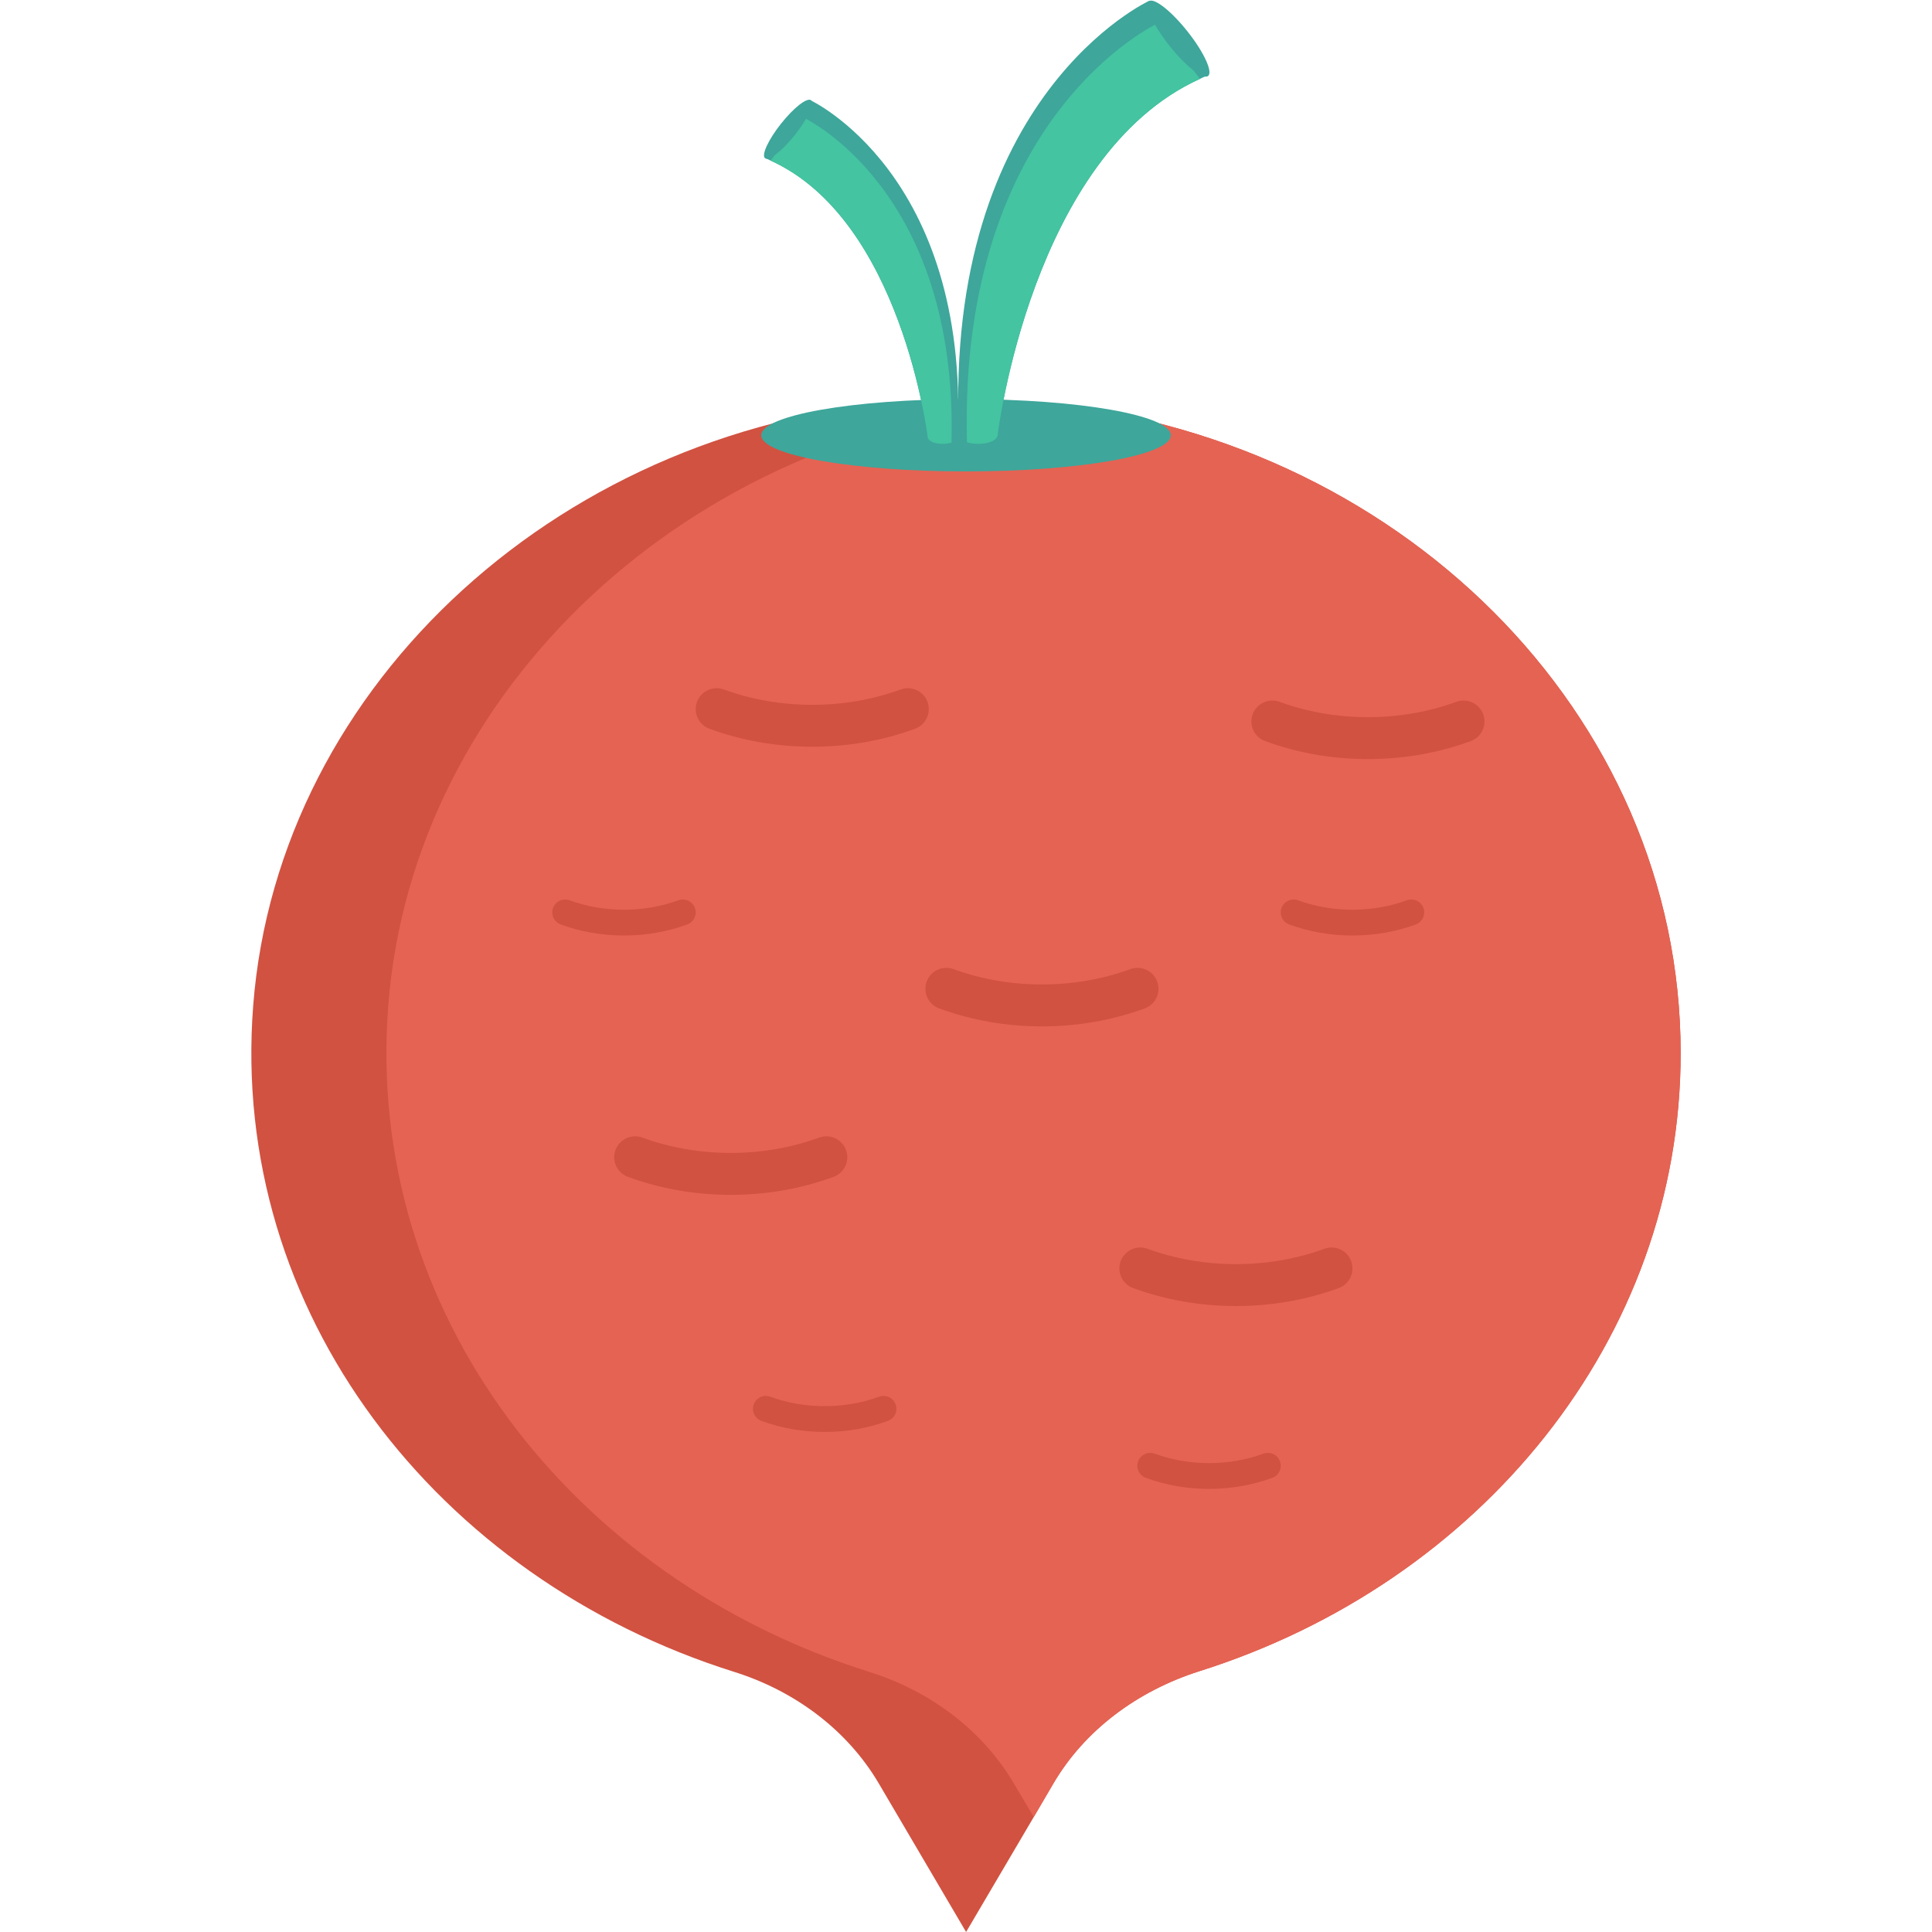 <?xml version="1.0" encoding="iso-8859-1"?>
<!-- Generator: Adobe Illustrator 19.0.0, SVG Export Plug-In . SVG Version: 6.00 Build 0)  -->
<svg version="1.1" id="Capa_1" xmlns="http://www.w3.org/2000/svg" xmlns:xlink="http://www.w3.org/1999/xlink" x="0px" y="0px"
	 viewBox="0 0 468.283 468.283" style="enable-background:new 0 0 468.283 468.283;" xml:space="preserve">
<path style="fill:#D15241;" d="M407.362,255.278c0,69.36-48.731,128.348-116.643,149.788c-15.124,4.81-27.871,14.37-35.404,27.234
	l-4.752,8.112l-16.398,27.871l-21.15-35.984c-7.533-12.806-20.165-22.425-35.231-27.118
	c-71.736-22.599-122.205-87.033-116.411-161.493c6.084-78.283,75.734-141.559,161.26-146.6c9.503-0.579,18.832-0.406,27.987,0.406
	C338.582,105.027,407.362,172.823,407.362,255.278z"/>
<path style="fill:#E56353;" d="M407.362,255.278c0,69.36-48.731,128.348-116.643,149.788c-15.124,4.81-27.871,14.37-35.404,27.234
	l-4.752,8.112l-4.809-8.112c-7.533-12.806-20.165-22.425-35.231-27.118c-71.736-22.599-122.206-87.033-116.411-161.493
	c5.968-76.835,73.184-139.183,156.509-146.195C338.582,105.027,407.362,172.823,407.362,255.278z"/>
<g>
	<path style="fill:#D15241;" d="M252.549,248.777c-8.646,0-17.033-1.466-24.924-4.357c-2.628-0.965-3.978-3.876-3.016-6.507
		c0.965-2.628,3.879-3.97,6.507-3.016c13.533,4.963,29.318,4.963,42.867,0c2.626-0.954,5.54,0.388,6.505,3.019
		c0.962,2.628-0.388,5.54-3.019,6.505C269.576,247.311,261.193,248.777,252.549,248.777z"/>
	<path style="fill:#D15241;" d="M196.876,180.994c-8.646,0-17.033-1.466-24.924-4.357c-2.628-0.965-3.978-3.876-3.016-6.507
		c0.965-2.628,3.879-3.97,6.507-3.016c13.533,4.963,29.318,4.963,42.867,0c2.626-0.953,5.54,0.388,6.505,3.019
		c0.962,2.628-0.388,5.54-3.019,6.505C213.903,179.528,205.52,180.994,196.876,180.994z"/>
	<path style="fill:#D15241;" d="M331.568,183.987c-8.646,0-17.033-1.466-24.924-4.357c-2.628-0.965-3.978-3.876-3.016-6.507
		c0.965-2.628,3.879-3.97,6.507-3.016c13.533,4.963,29.318,4.963,42.867,0c2.626-0.953,5.54,0.388,6.505,3.019
		c0.962,2.628-0.388,5.54-3.019,6.505C348.595,182.521,340.211,183.987,331.568,183.987z"/>
	<path style="fill:#D15241;" d="M199.893,347.078c-5.321,0-10.481-0.902-15.337-2.681c-1.617-0.594-2.448-2.385-1.856-4.004
		c0.594-1.617,2.387-2.443,4.004-1.856c8.327,3.054,18.04,3.054,26.378,0c1.616-0.587,3.409,0.239,4.003,1.858
		c0.592,1.617-0.239,3.409-1.858,4.003C210.371,346.176,205.212,347.078,199.893,347.078z"/>
	<path style="fill:#D15241;" d="M151.243,226.754c-5.321,0-10.481-0.902-15.337-2.681c-1.617-0.594-2.448-2.385-1.856-4.004
		c0.594-1.617,2.387-2.443,4.004-1.856c8.327,3.054,18.04,3.054,26.378,0c1.616-0.587,3.409,0.239,4.003,1.858
		c0.592,1.617-0.239,3.409-1.858,4.003C161.72,225.852,156.562,226.754,151.243,226.754z"/>
	<path style="fill:#D15241;" d="M327.817,226.754c-5.321,0-10.481-0.902-15.337-2.681c-1.617-0.594-2.448-2.385-1.856-4.004
		c0.594-1.617,2.387-2.443,4.004-1.856c8.327,3.054,18.04,3.054,26.378,0c1.616-0.587,3.409,0.239,4.003,1.858
		c0.592,1.617-0.238,3.409-1.858,4.003C338.294,225.852,333.136,226.754,327.817,226.754z"/>
	<path style="fill:#D15241;" d="M293.05,360.883c-5.321,0-10.481-0.902-15.337-2.681c-1.617-0.594-2.448-2.385-1.856-4.004
		c0.594-1.617,2.387-2.443,4.004-1.856c8.327,3.054,18.04,3.054,26.378,0c1.616-0.587,3.409,0.239,4.003,1.858
		c0.592,1.617-0.238,3.409-1.858,4.003C303.528,359.982,298.369,360.883,293.05,360.883z"/>
	<path style="fill:#D15241;" d="M177.122,289.609c-8.646,0-17.033-1.466-24.924-4.357c-2.628-0.965-3.978-3.876-3.016-6.507
		c0.965-2.628,3.879-3.97,6.507-3.016c13.533,4.963,29.318,4.963,42.867,0c2.626-0.954,5.54,0.388,6.505,3.019
		c0.962,2.628-0.388,5.54-3.019,6.505C194.149,288.144,185.765,289.609,177.122,289.609z"/>
	<path style="fill:#D15241;" d="M299.567,316.56c-8.646,0-17.033-1.466-24.924-4.357c-2.628-0.965-3.978-3.876-3.016-6.507
		c0.965-2.628,3.879-3.97,6.507-3.016c13.533,4.963,29.318,4.963,42.867,0c2.626-0.953,5.54,0.388,6.505,3.019
		c0.962,2.628-0.388,5.54-3.019,6.505C316.594,315.095,308.211,316.56,299.567,316.56z"/>
</g>
<g>
	<ellipse style="fill:#3EA69B;" cx="234.142" cy="105.506" rx="49.639" ry="8.76"/>
	<path style="fill:#3EA69B;" d="M292.436,18.405c-0.549,0.193-1.097,0.451-1.577,0.709c-40.862,18.491-49.021,86.143-49.021,86.143
		c0,2.191-4.731,2.835-7.473,1.933c-1.165-0.387-1.92-1.031-1.92-1.933C228.742,23.044,278.587,0.171,278.587,0.171L292.436,18.405z
		"/>
</g>
<path style="fill:#44C4A1;" d="M290.859,19.114c-40.862,18.491-49.021,86.143-49.021,86.143c0,2.191-4.731,2.835-7.473,1.933
	C232.308,27.876,280.643,5.648,280.643,5.648L290.859,19.114z"/>
<g>
	
		<ellipse transform="matrix(-0.621 -0.783 0.783 -0.621 455.741 238.655)" style="fill:#3EA69B;" cx="285.53" cy="9.221" rx="11.557" ry="2.791"/>
	<path style="fill:#3EA69B;" d="M185.561,38.378c0.426,0.15,0.851,0.35,1.224,0.55c31.711,14.35,38.042,66.85,38.042,66.85
		c0,1.7,3.671,2.2,5.8,1.5c0.904-0.3,1.49-0.8,1.49-1.5c2.873-63.8-35.808-81.55-35.808-81.55L185.561,38.378z"/>
</g>
<path style="fill:#44C4A1;" d="M186.785,38.928c31.711,14.35,38.042,66.85,38.042,66.85c0,1.7,3.671,2.2,5.8,1.5
	c1.596-61.55-35.914-78.8-35.914-78.8L186.785,38.928z"/>
<ellipse transform="matrix(-0.783 -0.621 0.621 -0.783 321.106 174.339)" style="fill:#3EA69B;" cx="190.926" cy="31.226" rx="2.167" ry="8.966"/>
<g>
</g>
<g>
</g>
<g>
</g>
<g>
</g>
<g>
</g>
<g>
</g>
<g>
</g>
<g>
</g>
<g>
</g>
<g>
</g>
<g>
</g>
<g>
</g>
<g>
</g>
<g>
</g>
<g>
</g>
</svg>

